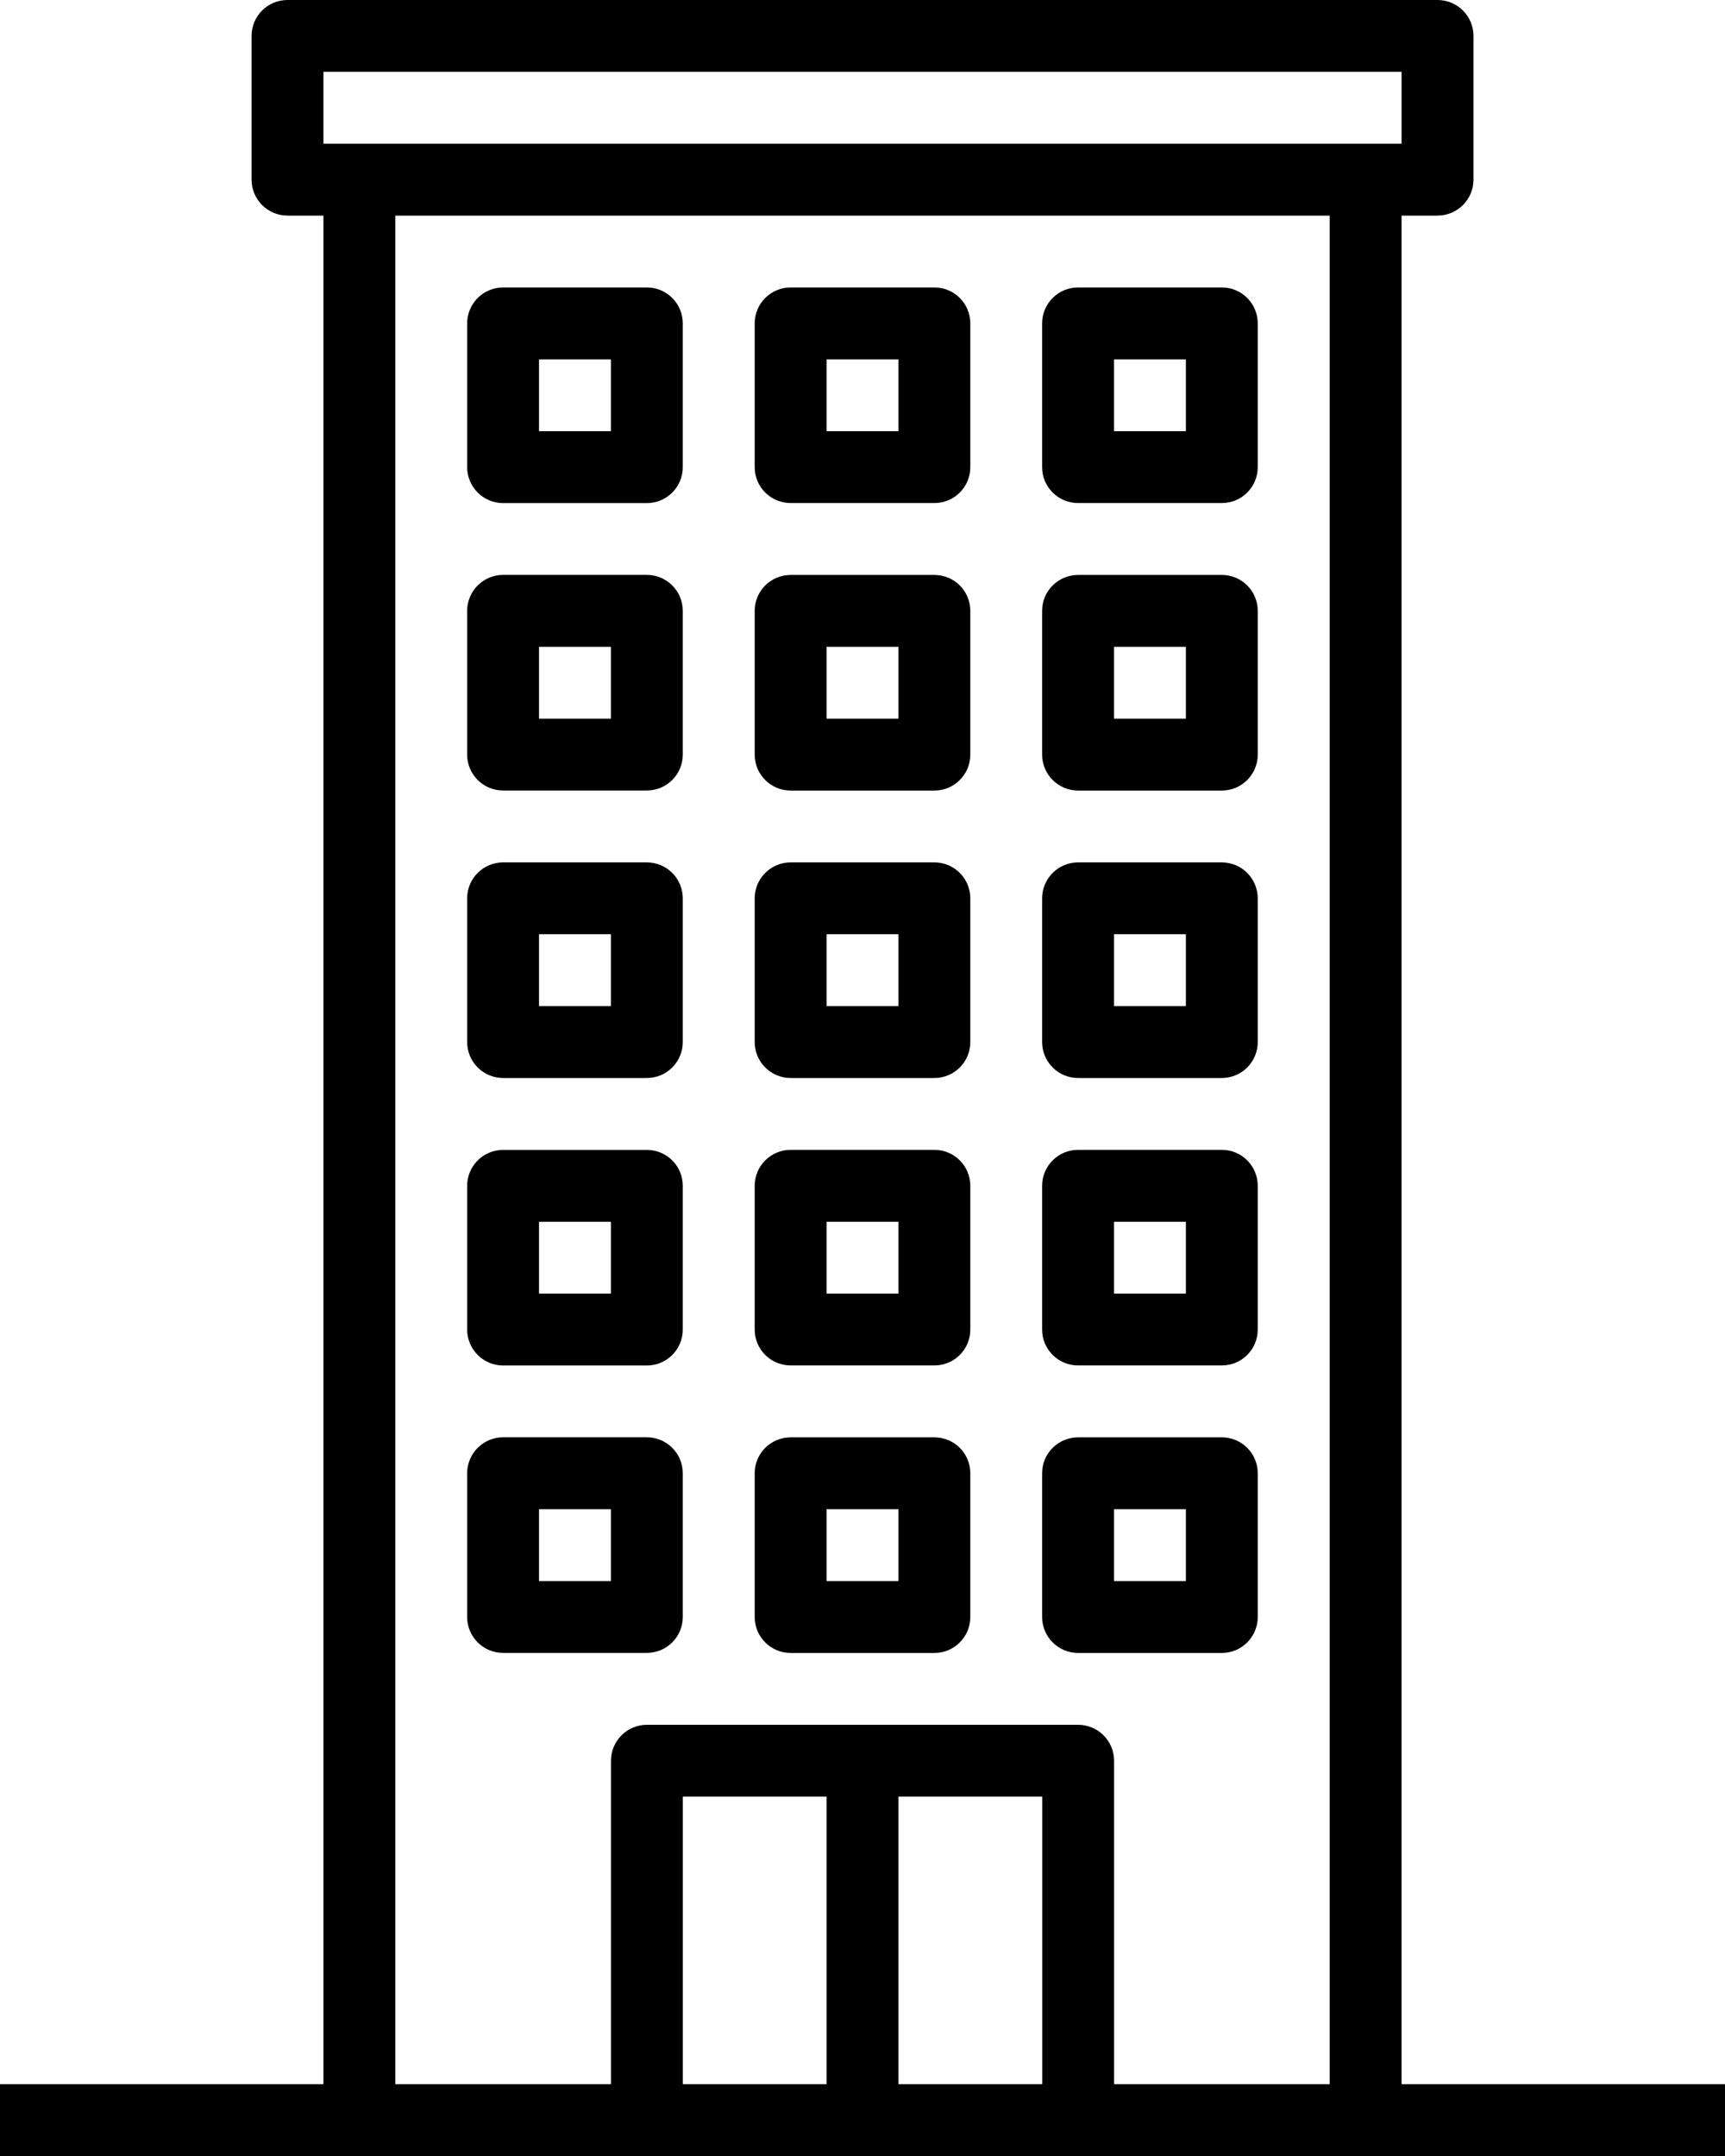 <svg width="32" height="40" viewBox="0 0 32 40" fill="black" xmlns="http://www.w3.org/2000/svg">
<path d="M9.333 9.334H11.999C12.368 9.334 12.666 9.035 12.666 8.667V6C12.666 5.632 12.368 5.333 11.999 5.333H9.333C8.965 5.333 8.666 5.632 8.666 6V8.667C8.666 9.035 8.965 9.334 9.333 9.334ZM9.999 6.667H11.333V8H9.999V6.667Z" />
<path d="M14.667 9.333H17.334C17.702 9.333 18 9.035 18 8.667V6C18 5.632 17.702 5.333 17.334 5.333H14.667C14.299 5.333 14 5.632 14 6V8.667C14 9.035 14.299 9.333 14.667 9.333ZM15.334 6.667H16.667V8H15.334V6.667Z" />
<path d="M19.999 9.333H22.666C23.034 9.333 23.332 9.035 23.332 8.667V6C23.332 5.632 23.034 5.333 22.666 5.333H19.999C19.631 5.333 19.332 5.632 19.332 6V8.667C19.332 9.035 19.631 9.333 19.999 9.333ZM20.666 6.667H21.999V8H20.666V6.667Z" />
<path d="M9.333 14.666H11.999C12.368 14.666 12.666 14.368 12.666 14V11.333C12.666 10.965 12.368 10.666 11.999 10.666H9.333C8.965 10.666 8.666 10.965 8.666 11.333V14C8.666 14.368 8.965 14.666 9.333 14.666ZM9.999 12H11.333V13.333H9.999V12Z" />
<path d="M14.667 14.667H17.334C17.702 14.667 18 14.368 18 14V11.333C18 10.965 17.702 10.667 17.334 10.667H14.667C14.299 10.667 14 10.965 14 11.333V14C14 14.368 14.299 14.667 14.667 14.667ZM15.334 12H16.667V13.333H15.334V12Z" />
<path d="M19.999 14.667H22.666C23.034 14.667 23.332 14.368 23.332 14V11.333C23.332 10.965 23.034 10.667 22.666 10.667H19.999C19.631 10.667 19.332 10.965 19.332 11.333V14C19.332 14.368 19.631 14.667 19.999 14.667ZM20.666 12H21.999V13.333H20.666V12Z" />
<path d="M9.333 20H11.999C12.368 20 12.666 19.701 12.666 19.333V16.667C12.666 16.299 12.368 16 11.999 16H9.333C8.965 16 8.666 16.299 8.666 16.667V19.333C8.666 19.701 8.965 20 9.333 20ZM9.999 17.333H11.333V18.667H9.999V17.333Z" />
<path d="M14.667 20H17.334C17.702 20 18 19.701 18 19.333V16.667C18 16.299 17.702 16 17.334 16H14.667C14.299 16 14 16.299 14 16.667V19.333C14 19.701 14.299 20 14.667 20ZM15.334 17.333H16.667V18.667H15.334V17.333Z" />
<path d="M19.999 20H22.666C23.034 20 23.332 19.701 23.332 19.333V16.667C23.332 16.299 23.034 16 22.666 16H19.999C19.631 16 19.332 16.299 19.332 16.667V19.333C19.332 19.701 19.631 20 19.999 20ZM20.666 17.333H21.999V18.667H20.666V17.333Z" />
<path d="M9.333 25.334H11.999C12.368 25.334 12.666 25.035 12.666 24.667V22C12.666 21.632 12.368 21.334 11.999 21.334H9.333C8.965 21.334 8.666 21.632 8.666 22V24.667C8.666 25.035 8.965 25.334 9.333 25.334ZM9.999 22.667H11.333V24H9.999V22.667Z" />
<path d="M14.667 25.333H17.334C17.702 25.333 18 25.035 18 24.667V22C18 21.632 17.702 21.333 17.334 21.333H14.667C14.299 21.333 14 21.632 14 22V24.667C14 25.035 14.299 25.333 14.667 25.333ZM15.334 22.667H16.667V24H15.334V22.667Z" />
<path d="M19.999 25.333H22.666C23.034 25.333 23.332 25.035 23.332 24.667V22C23.332 21.632 23.034 21.333 22.666 21.333H19.999C19.631 21.333 19.332 21.632 19.332 22V24.667C19.332 25.035 19.631 25.333 19.999 25.333ZM20.666 22.667H21.999V24H20.666V22.667Z" />
<path d="M9.333 30.666H11.999C12.368 30.666 12.666 30.368 12.666 30V27.333C12.666 26.965 12.368 26.666 11.999 26.666H9.333C8.965 26.666 8.666 26.965 8.666 27.333V30C8.666 30.368 8.965 30.666 9.333 30.666ZM9.999 28H11.333V29.333H9.999V28Z" />
<path d="M14.667 30.667H17.334C17.702 30.667 18 30.368 18 30V27.333C18 26.965 17.702 26.667 17.334 26.667H14.667C14.299 26.667 14 26.965 14 27.333V30C14 30.368 14.299 30.667 14.667 30.667ZM15.334 28H16.667V29.333H15.334V28Z" />
<path d="M19.999 30.667H22.666C23.034 30.667 23.332 30.368 23.332 30V27.333C23.332 26.965 23.034 26.667 22.666 26.667H19.999C19.631 26.667 19.332 26.965 19.332 27.333V30C19.332 30.368 19.631 30.667 19.999 30.667ZM20.666 28H21.999V29.333H20.666V28Z" />
<path d="M26 38.667V4H26.667C27.035 4 27.334 3.701 27.334 3.333V0.667C27.334 0.298 27.035 0 26.667 0H5.333C4.965 0 4.667 0.298 4.667 0.667V3.333C4.667 3.701 4.965 4 5.333 4H6V38.667H0V40H32V38.667H26ZM6 1.333H26V2.667H6V1.333ZM15.334 38.667H12.667V33.333H15.334V38.667ZM19.334 38.667H16.667V33.333H19.334V38.667ZM24.667 38.667H20.667V32.667C20.667 32.298 20.368 32 20 32H12C11.632 32 11.334 32.298 11.334 32.667V38.667H7.333V4H24.667V38.667Z" />
</svg>
